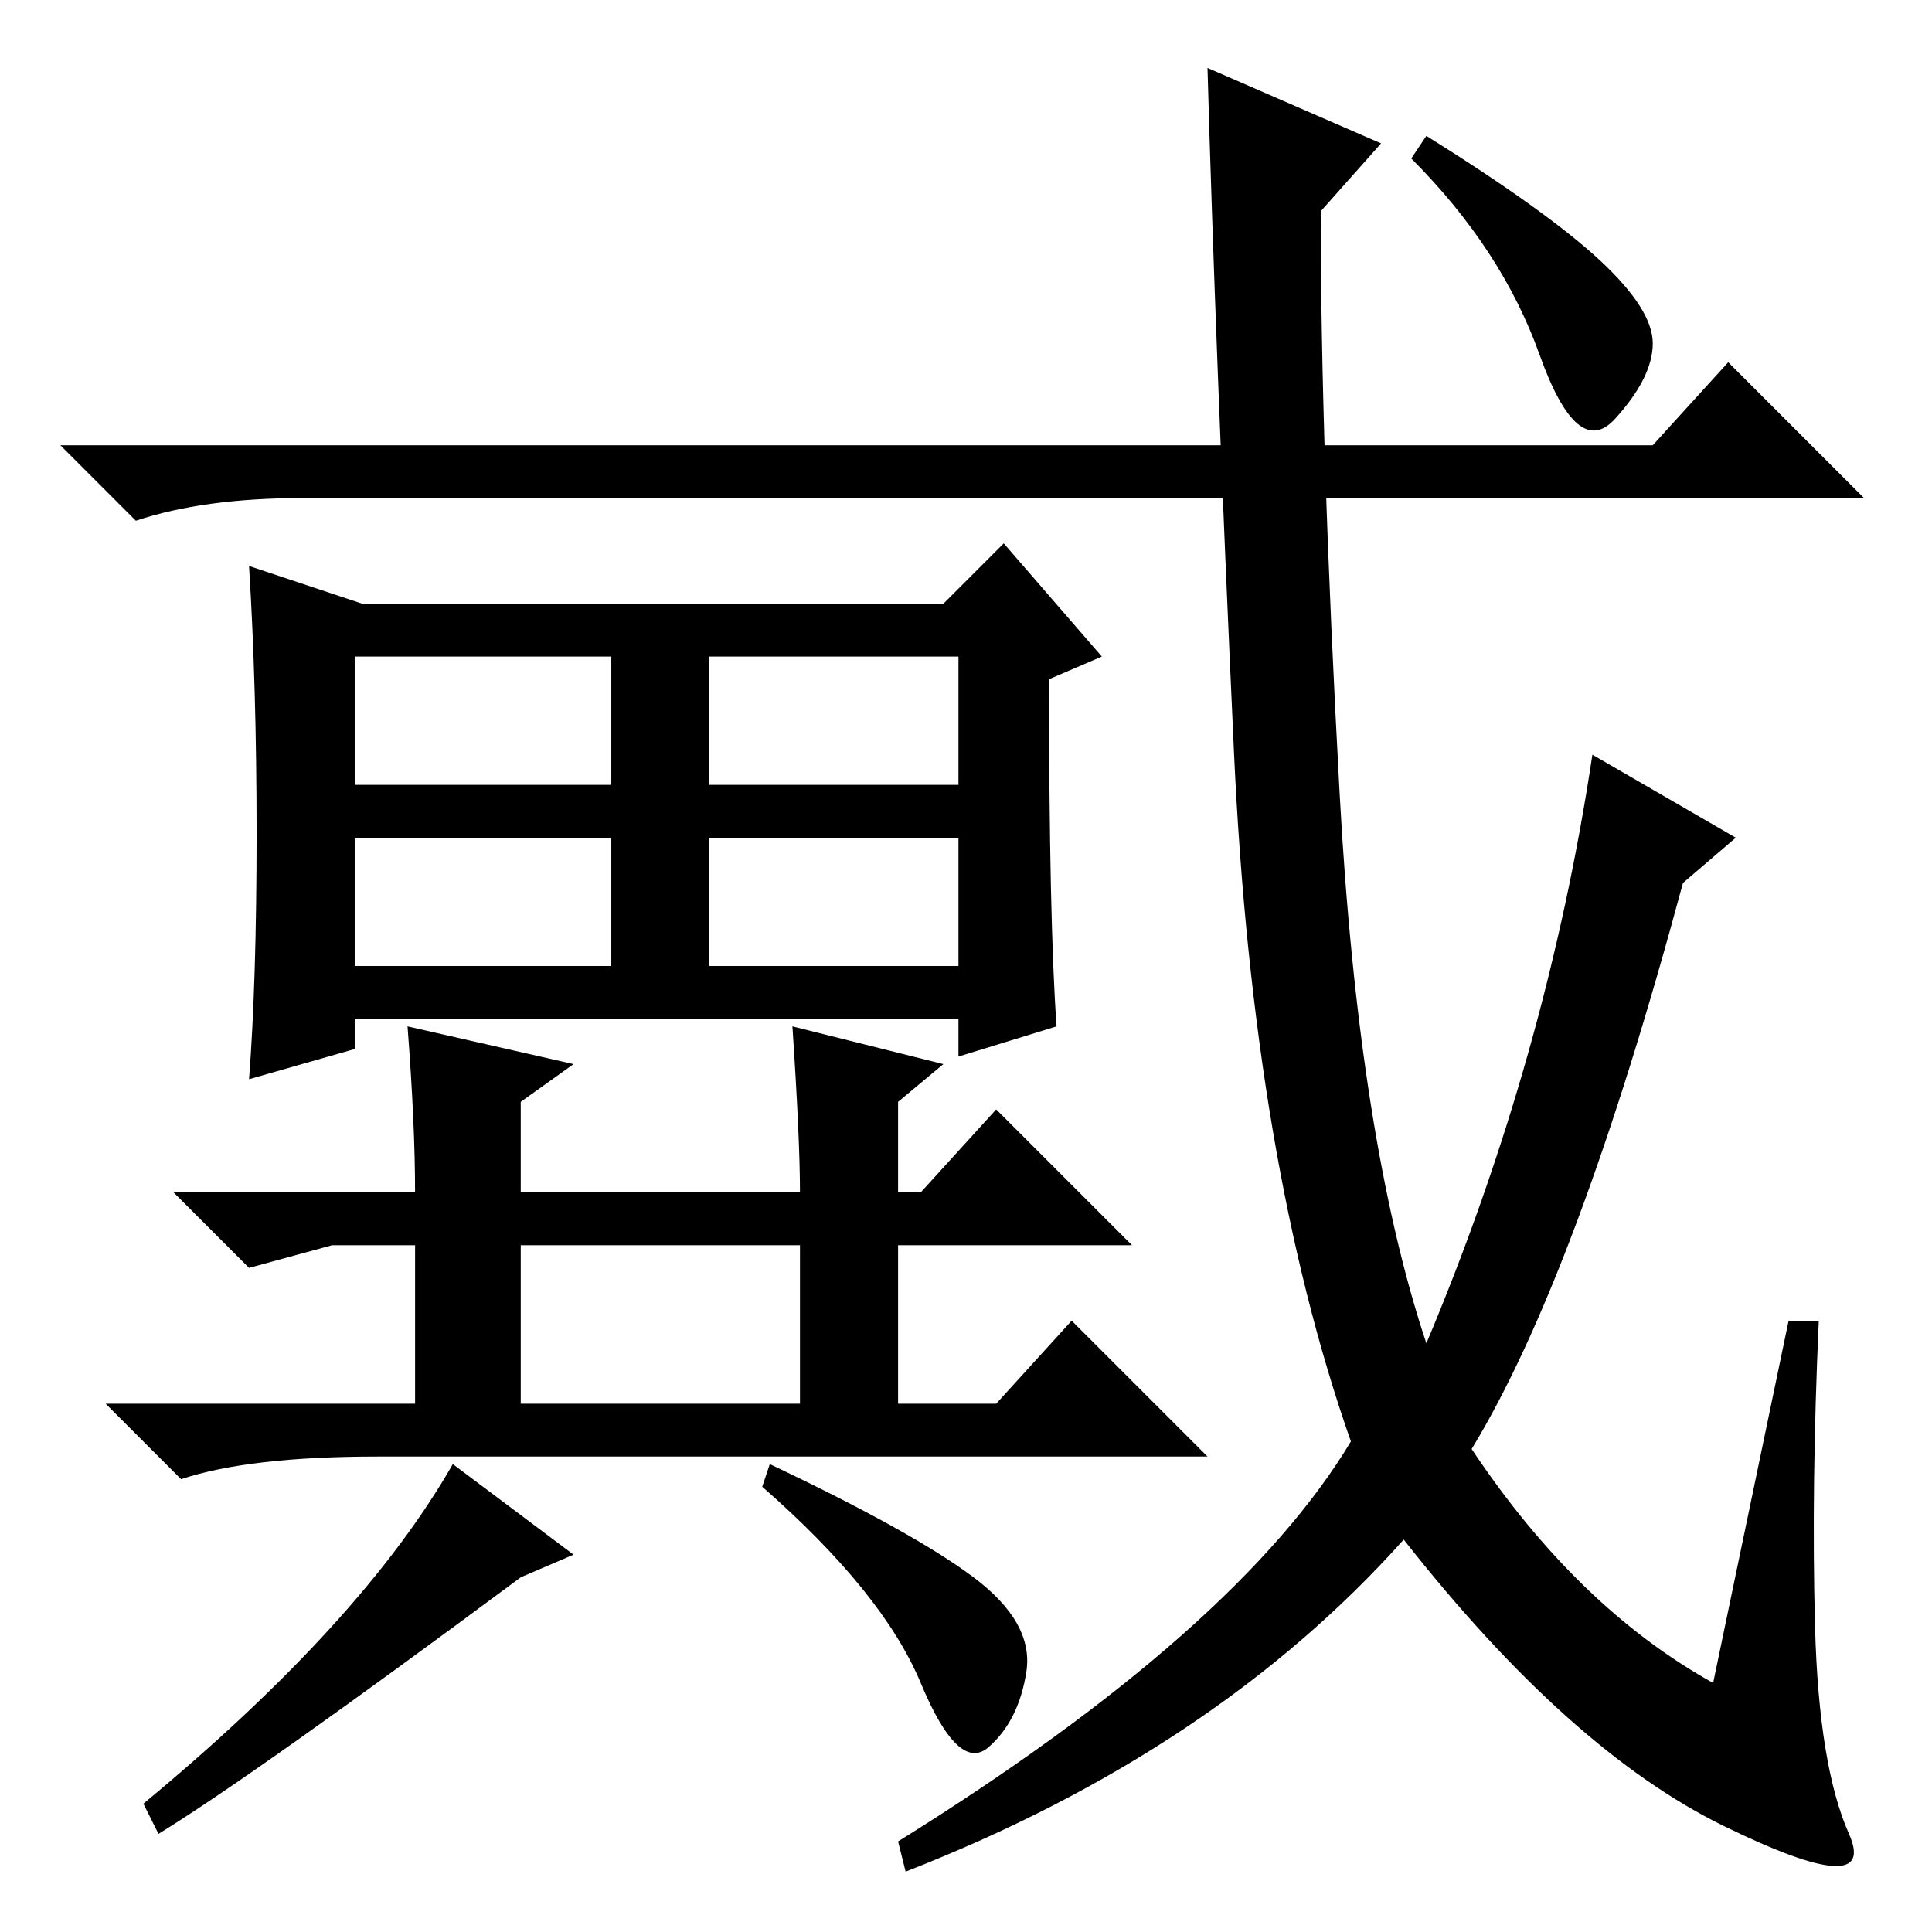 <?xml version="1.0" standalone="no"?>
<!DOCTYPE svg PUBLIC "-//W3C//DTD SVG 1.1//EN" "http://www.w3.org/Graphics/SVG/1.1/DTD/svg11.dtd" >
<svg xmlns="http://www.w3.org/2000/svg" xmlns:xlink="http://www.w3.org/1999/xlink" version="1.1" viewBox="0 -36 256 256">
  <g transform="matrix(1 0 0 -1 0 220)">
   <path fill="currentColor"
d="M160 247l23 -10l-8 -9q0 -31 2.5 -77t11.5 -73q16 38 22 78l19 -11l-7 -6q-14 -52 -28 -75q14 -21 32 -31l10 48h4q-1 -22 -0.5 -40.5t4.5 -27.5t-16.5 1t-42.5 38q-25 -28 -66 -44l-1 4q45 28 60 53q-13 37 -15.5 91.5t-3.5 90.5zM212 221.5q7 -6.5 7 -11t-5 -10
t-10 8.5t-17 26l2 3q16 -10 23 -16.5zM219 197l10 11l18 -18h-207q-13 0 -22 -3l-10 10h211zM34 145.5q0 19.5 -1 35.5l15 -5h77l8 8l13 -15l-7 -3q0 -32 1 -46l-13 -4v5h-80v-4l-14 -4q1 13 1 32.5zM47 152h34v17h-34v-17zM94 152h33v17h-33v-17zM47 128h34v17h-34v-17z
M94 128h33v17h-33v-17zM55 98q0 9 -1 22l22 -5l-7 -5v-12h37q0 7 -1 22l20 -5l-6 -5v-12h3l10 11l18 -18h-31v-21h13l10 11l18 -18h-110q-17 0 -26 -3l-10 10h41v21h-11l-11 -3l-10 10h32zM69 70h37v21h-37v-21zM76 50l-7 -3q-35 -26 -48 -34l-2 4q29 24 41 45zM129 47
q8 -6 7 -12.5t-5 -10t-9 8.5t-21 26l1 3q19 -9 27 -15z" />
  </g>

</svg>
